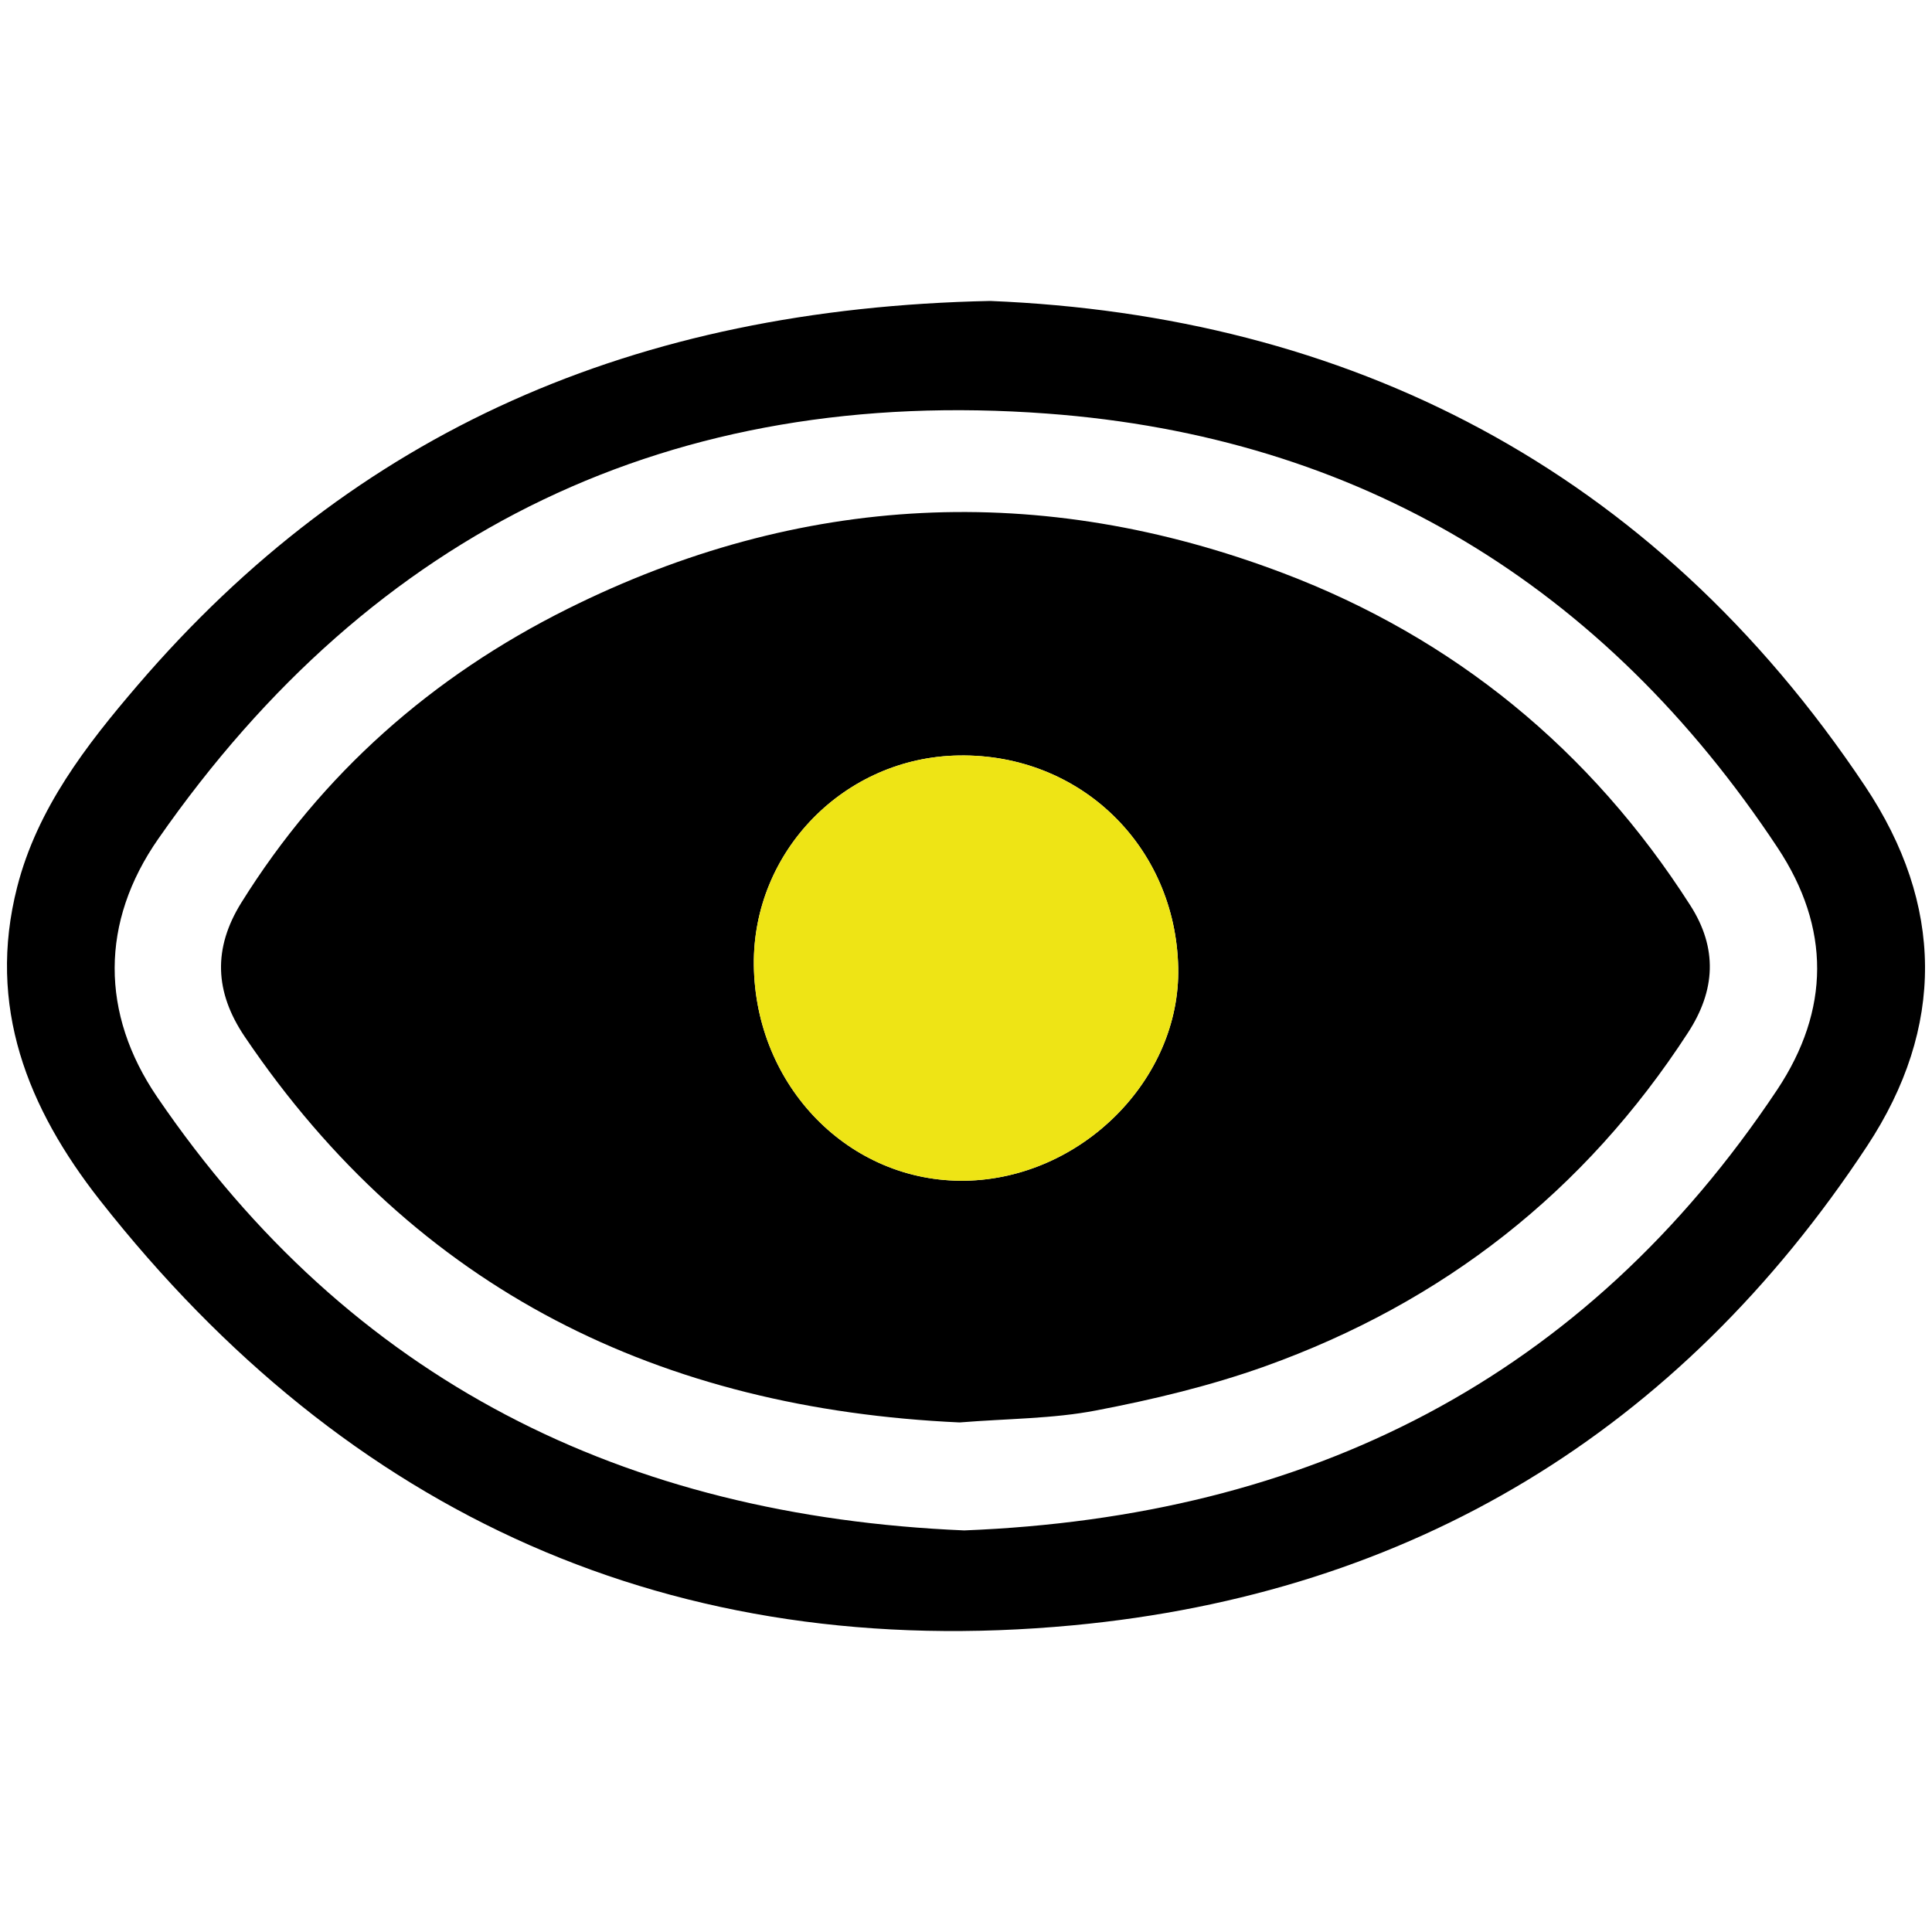 <?xml version="1.0" encoding="utf-8"?>
<!-- Generator: Adobe Illustrator 16.0.0, SVG Export Plug-In . SVG Version: 6.00 Build 0)  -->
<!DOCTYPE svg PUBLIC "-//W3C//DTD SVG 1.1//EN" "http://www.w3.org/Graphics/SVG/1.1/DTD/svg11.dtd">
<svg version="1.1" id="图层_1" xmlns="http://www.w3.org/2000/svg" xmlns:xlink="http://www.w3.org/1999/xlink" x="0px" y="0px"
	 width="1133.859px" height="1133.859px" viewBox="0 0 1133.859 1133.859" enable-background="new 0 0 1133.859 1133.859"
	 xml:space="preserve">
<title>Asset 2</title>
<g>
	<path fill-rule="evenodd" clip-rule="evenodd" d="M581.109,176.625c208.55,8.483,388.107,96.861,513.518,284.828
		c46.254,69.345,47.065,141.492,1.105,211.206C985.298,840.191,828.241,935.208,629.651,953.872
		c-234.296,21.984-425.287-64.18-570.911-249.344C16.1,650.306-7.801,590.479,10.088,520.544
		c11.803-46.107,40.463-83.141,70.636-118.328C208.42,253.273,371.932,180.978,581.109,176.625z M565.913,898.175
		c201.541-7.967,363.762-88.45,477.147-258.714c30.983-46.696,31.353-94.942,0.148-142.008
		C941.331,343.642,797.847,256.298,614.528,242.724C394.875,226.42,219.487,310.519,92.895,492.29
		c-34.045,48.836-34.008,102.542-0.663,151.525C205.913,810.609,366.659,889.765,565.913,898.175z"/>
	<path fill-rule="evenodd" clip-rule="evenodd" d="M563.182,834.806c-174.798-7.967-318.541-76.869-419.606-226.476
		c-17.704-26.262-18.554-51.786-1.991-78.491c47.287-75.836,111.984-132.861,191.434-172.476
		c136.587-68.091,277.82-74.951,419.977-21.025C853.397,374.405,933.66,440.134,991.938,531.24
		c16.229,25.23,14.901,50.017-1.328,74.878c-60.565,93.319-143.779,158.311-248.09,195.713
		c-32.164,11.508-65.804,19.548-99.37,25.967C617.846,832.667,591.584,832.52,563.182,834.806z M442.421,566.356
		c0.812,71.335,56.213,127.77,124.155,126.59c68.09-1.255,126.295-59.533,124.894-125.115
		c-1.549-71.336-57.688-125.631-128.767-124.451C495.682,444.413,441.683,499.593,442.421,566.356z"/>
	<path fill-rule="evenodd" clip-rule="evenodd" fill="#EEE415" d="M442.421,566.356c-0.738-66.763,53.261-121.943,120.282-122.977
		c71.078-1.18,127.218,53.115,128.767,124.451c1.401,65.582-56.804,123.86-124.894,125.115
		C498.634,694.125,443.233,637.691,442.421,566.356z"/>
</g>
</svg>
